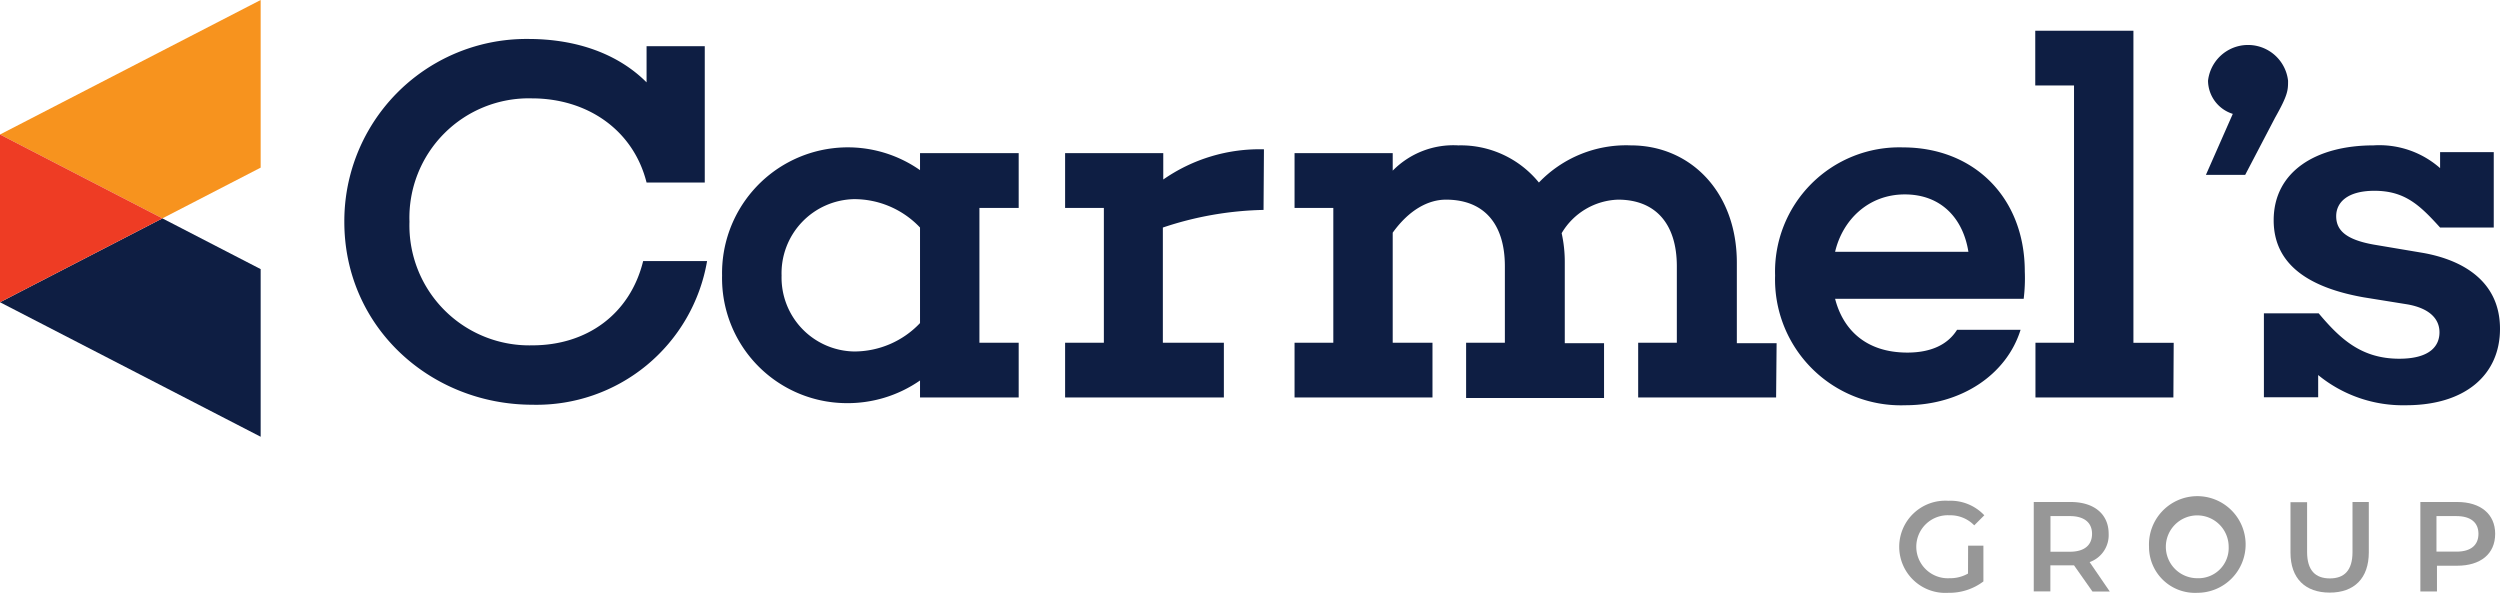 <svg id="Layer_1" data-name="Layer 1" xmlns="http://www.w3.org/2000/svg" viewBox="0 0 248.31 58.88"><defs><style>.cls-1{isolation:isolate;}.cls-2{fill:#0e1e43;}.cls-3{fill:#f7931e;}.cls-4{fill:#ee3c24;}.cls-5{fill:#979797;}</style></defs><g class="cls-1"><path class="cls-2" d="M70.23,29.56A17.18,17.18,0,0,1,52.88,43.83c-10.06,0-18.68-7.65-18.68-18.17A18.09,18.09,0,0,1,52.47,7.5c4.82,0,8.93,1.49,11.75,4.31V8.22H70V21.76H64.22c-1.33-5.28-5.95-8.36-11.39-8.36A11.86,11.86,0,0,0,40.67,25.66,11.91,11.91,0,0,0,52.88,37.93c5.39,0,9.7-3.08,11-8.37Z" transform="translate(0 -3.63)"/></g><g class="cls-1"><path class="cls-2" d="M97.28,37.67h3.9v5.44h-9.8V41.42a12.6,12.6,0,0,1-7.44,2.25A12.41,12.41,0,0,1,71.72,31,12.49,12.49,0,0,1,91.38,20.53V18.84h9.8v5.44h-3.9Zm-5.9-2V26.23a9,9,0,0,0-6.57-2.82A7.36,7.36,0,0,0,77.63,31a7.34,7.34,0,0,0,7.18,7.54A9,9,0,0,0,91.38,35.72Z" transform="translate(0 -3.63)"/></g><g class="cls-1"><path class="cls-2" d="M125.5,24.48a33.38,33.38,0,0,0-10,1.75V37.67h6.06v5.44H105.79V37.67h3.85V24.28h-3.85V18.84h9.75v2.62a16.73,16.73,0,0,1,10-3Z" transform="translate(0 -3.63)"/></g><g class="cls-1"><path class="cls-2" d="M176.41,43.11h-13.7V37.67h3.84V30.08c0-4.26-2.15-6.62-5.84-6.62a6.76,6.76,0,0,0-5.6,3.33,13.23,13.23,0,0,1,.31,2.93v8h3.9v5.44h-13.7V37.67h3.85V30.08c0-4.26-2.11-6.62-5.85-6.62-1.75,0-3.65,1-5.29,3.28V37.67h3.95v5.44h-13.7V37.67h3.85V24.28h-3.85V18.84h9.75v1.74a8.45,8.45,0,0,1,6.52-2.51,10,10,0,0,1,8,3.69,12,12,0,0,1,9.14-3.69c5.9,0,10.52,4.62,10.52,11.65v8h3.95Z" transform="translate(0 -3.63)"/></g><g class="cls-1"><path class="cls-2" d="M201,33.31H182.27c.77,3,3,5.34,7.18,5.34,2.31,0,4-.77,4.93-2.26h6.31c-1.39,4.46-5.9,7.49-11.44,7.49A12.5,12.5,0,0,1,176.31,31,12.34,12.34,0,0,1,189,18.27c7.08,0,12.11,5,12.11,12.32A16.85,16.85,0,0,1,201,33.31Zm-18.68-4.67h13.19c-.52-3.28-2.67-5.7-6.32-5.7S183,25.51,182.27,28.64Z" transform="translate(0 -3.63)"/></g><g class="cls-1"><path class="cls-2" d="M215.87,43.11h-13.7V37.67H206V12.12h-3.85V6.68h9.75v31h4Z" transform="translate(0 -3.63)"/></g><g class="cls-1"><path class="cls-2" d="M221.77,14.94a3.49,3.49,0,0,1-2.46-3.29,4,4,0,0,1,7.95,0c0,.93,0,1.39-1.28,3.65L223,21h-3.9Z" transform="translate(0 -3.63)"/></g><g class="cls-1"><path class="cls-2" d="M240.61,28.74c3.85.67,7.7,2.72,7.7,7.55,0,4.56-3.44,7.59-9.34,7.59a13.28,13.28,0,0,1-8.72-3v2.21h-5.39V34.75l5.39,0,.05,0c2.15,2.56,4.26,4.51,8,4.51,3.13,0,4-1.33,4-2.62s-.92-2.36-3.13-2.77l-4.41-.71c-5.23-.93-8.93-3.13-8.93-7.65,0-4.88,4.26-7.44,9.91-7.44a9.12,9.12,0,0,1,6.62,2.26V18.74h5.33v7.49h-5.33c-2-2.21-3.49-3.65-6.52-3.65-2.72,0-3.8,1.18-3.8,2.52s.87,2.31,3.7,2.82Z" transform="translate(0 -3.63)"/></g><polygon class="cls-3" points="25.89 0 0 13.36 16.13 21.69 25.89 16.65 25.89 0"/><polygon class="cls-2" points="25.89 43.38 25.89 26.73 16.13 21.69 0 30.02 25.89 43.38"/><polygon class="cls-4" points="0 13.36 0 30.02 0 30.02 16.13 21.69 0 13.36 0 13.36"/><g class="cls-1"><path class="cls-5" d="M195.48,57.83H197v3.55a5.6,5.6,0,0,1-3.48,1.13,4.58,4.58,0,1,1,0-9.14,4.6,4.6,0,0,1,3.57,1.44l-1,1a3.3,3.3,0,0,0-2.45-1,3.13,3.13,0,1,0,0,6.25,3.58,3.58,0,0,0,1.83-.46Z" transform="translate(0 -3.63)"/><path class="cls-5" d="M207.83,62.38,206,59.78h-2.35v2.59H202V53.49h3.66c2.33,0,3.78,1.2,3.78,3.16a2.84,2.84,0,0,1-1.89,2.81l2,2.92Zm-2.24-7.49h-1.93v3.54h1.93c1.45,0,2.2-.66,2.2-1.78S207,54.89,205.59,54.89Z" transform="translate(0 -3.63)"/><path class="cls-5" d="M213.45,57.94a4.8,4.8,0,1,1,4.79,4.57A4.56,4.56,0,0,1,213.45,57.94Zm7.91,0a3.12,3.12,0,1,0-3.12,3.12A3,3,0,0,0,221.36,57.94Z" transform="translate(0 -3.63)"/><path class="cls-5" d="M227.5,58.51v-5h1.65v4.95c0,1.83.83,2.62,2.26,2.62s2.25-.79,2.25-2.62V53.49h1.62v5c0,2.59-1.46,4-3.88,4S227.5,61.1,227.5,58.51Z" transform="translate(0 -3.63)"/><path class="cls-5" d="M247.83,56.65c0,2-1.45,3.17-3.78,3.17h-2v2.56h-1.65V53.49h3.66C246.38,53.49,247.83,54.69,247.83,56.65Zm-1.66,0c0-1.11-.75-1.76-2.2-1.76H242v3.53H244C245.42,58.42,246.17,57.77,246.17,56.65Z" transform="translate(0 -3.63)"/></g></svg>